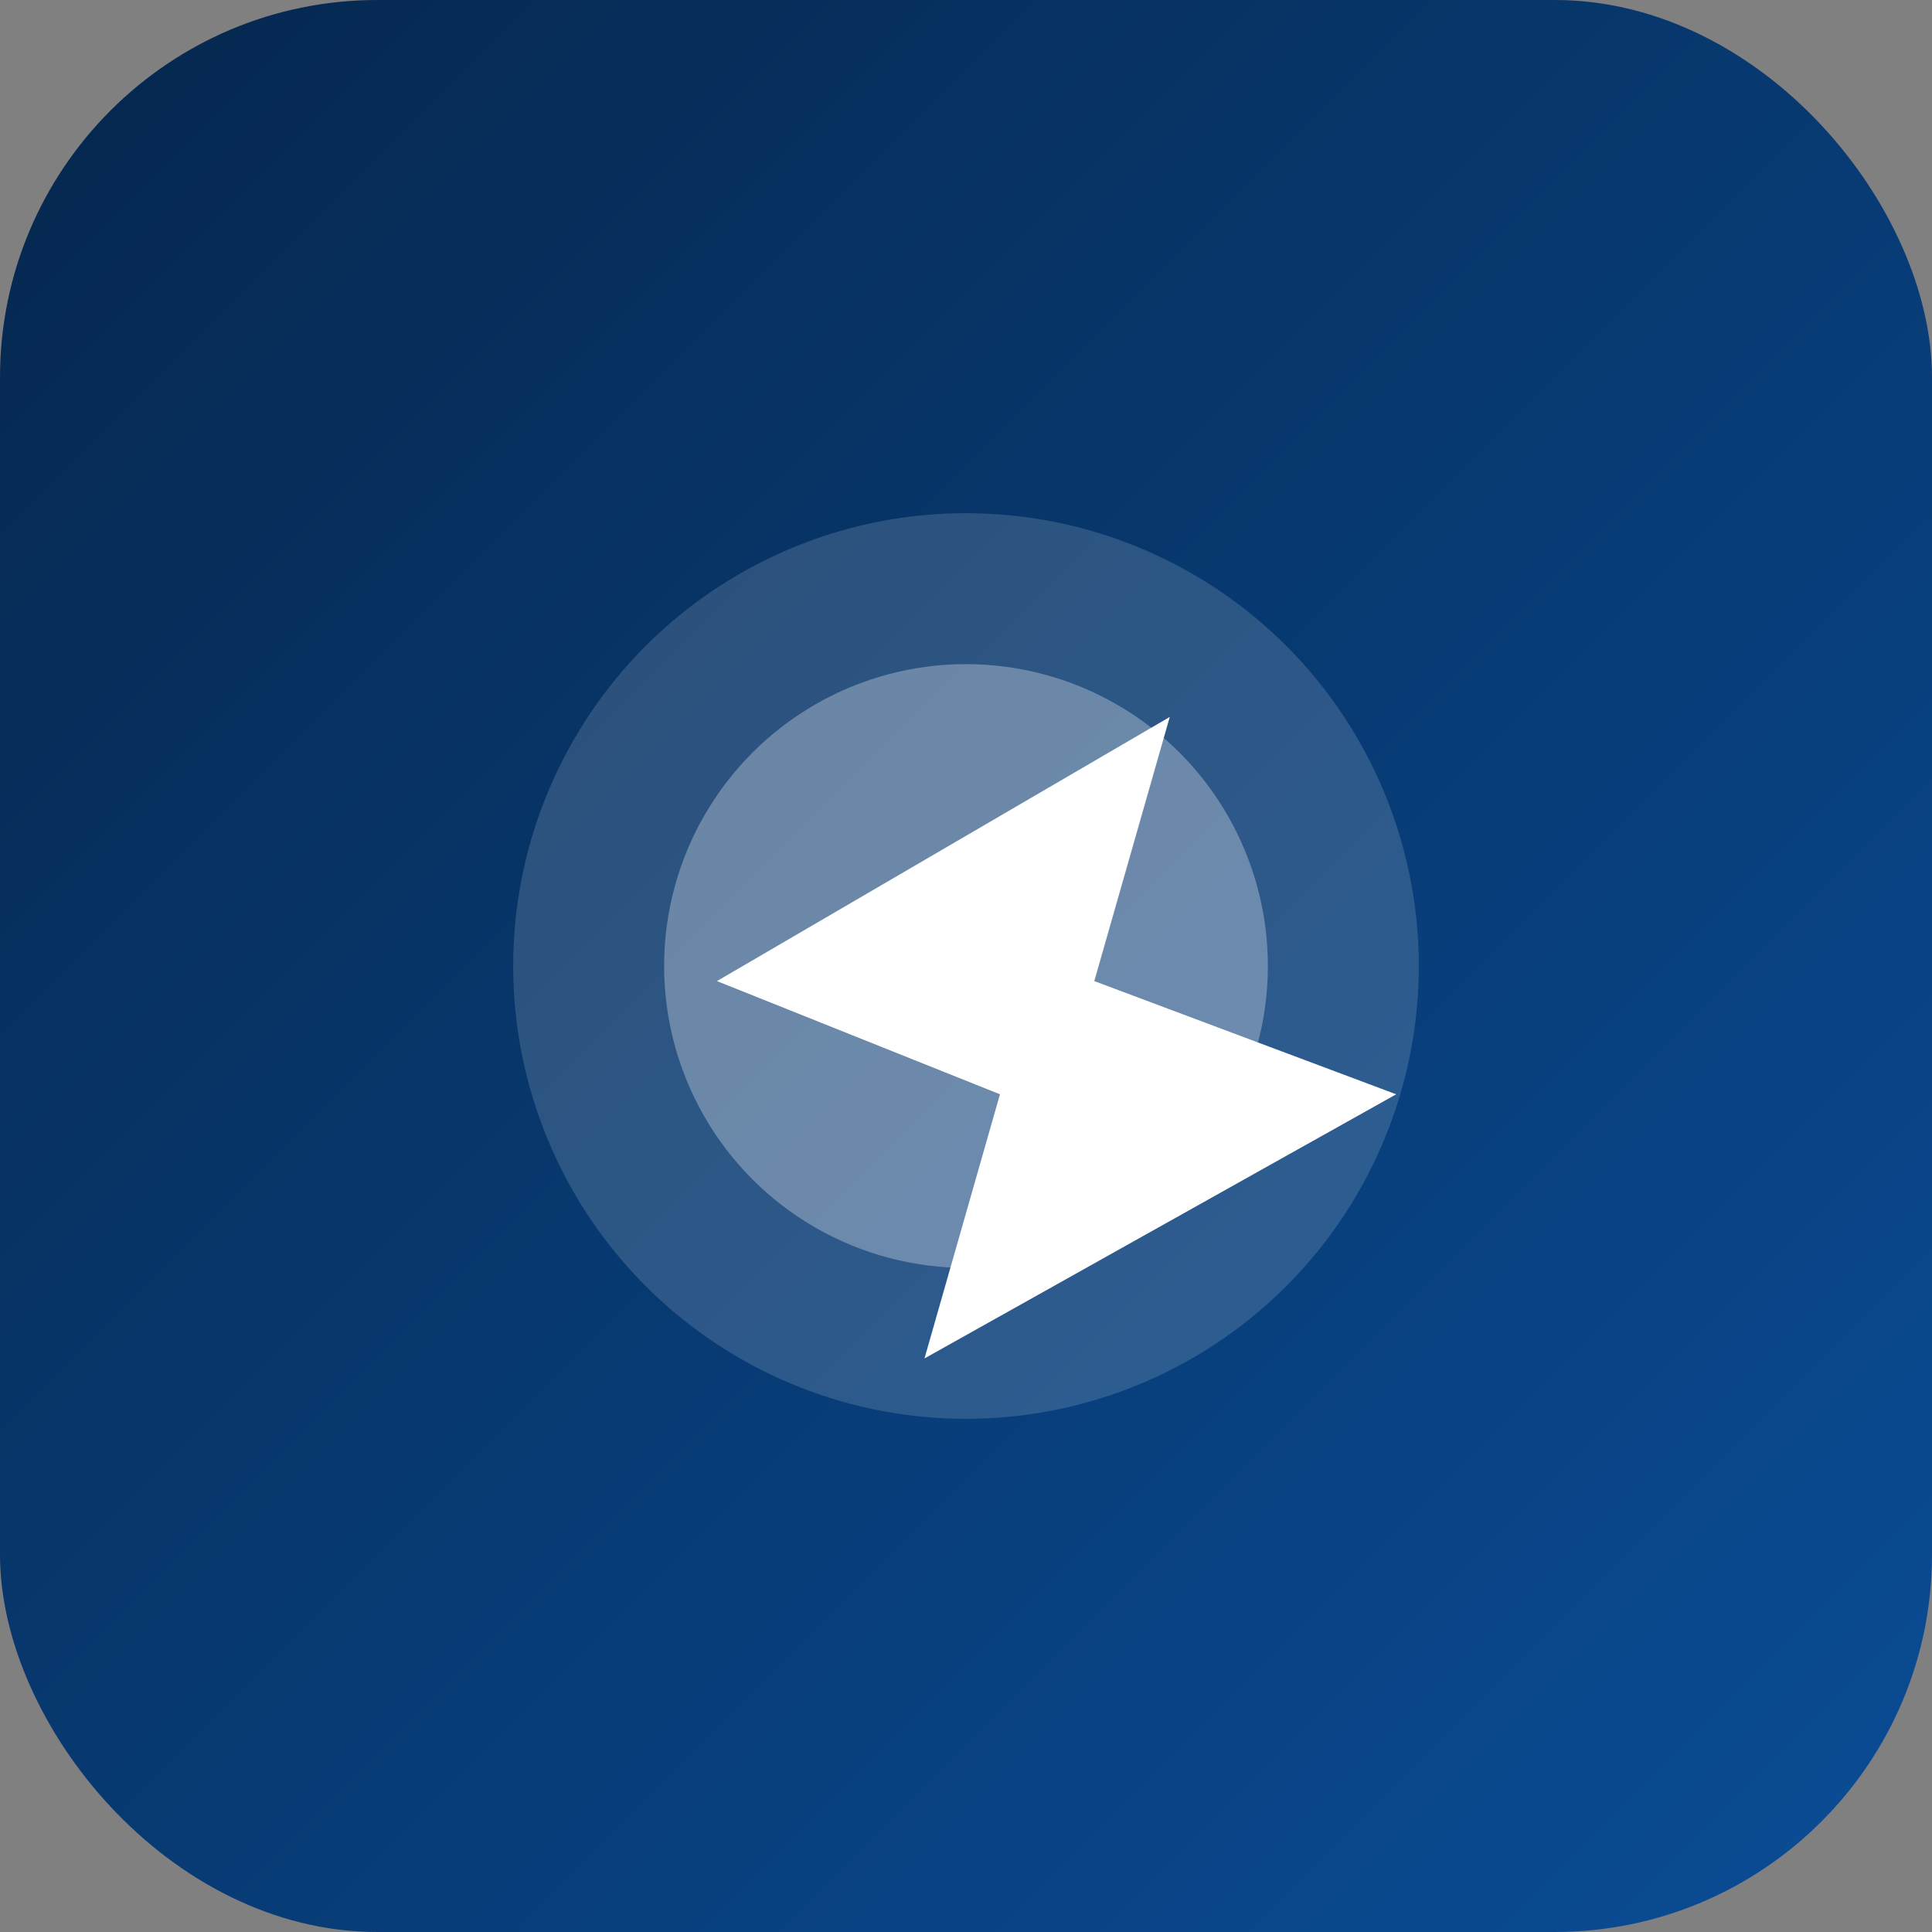 <svg xmlns="http://www.w3.org/2000/svg" width="512" height="512" viewBox="0 0 512 512">
  <rect x="0" y="0" width="512" height="512" fill="#808080" stroke="none"/>
  <defs>
    <linearGradient id="grad1" x1="0%" y1="0%" x2="100%" y2="100%">
      <stop offset="0%" style="stop-color:#05264c;stop-opacity:1" />
      <stop offset="100%" style="stop-color:#0a4d97;stop-opacity:1" />
    </linearGradient>
  </defs>
  <rect width="512" height="512" rx="100" fill="url(#grad1)" />
  <circle cx="256" cy="256" r="120" fill="#ffffff" opacity="0.15" />
  <circle cx="256" cy="256" r="80" fill="#ffffff" opacity="0.3" />
  <path d="M310 190 L190 260 L265 290 L245 360 L370 290 L290 260 L310 190" fill="#ffffff" />
</svg> 